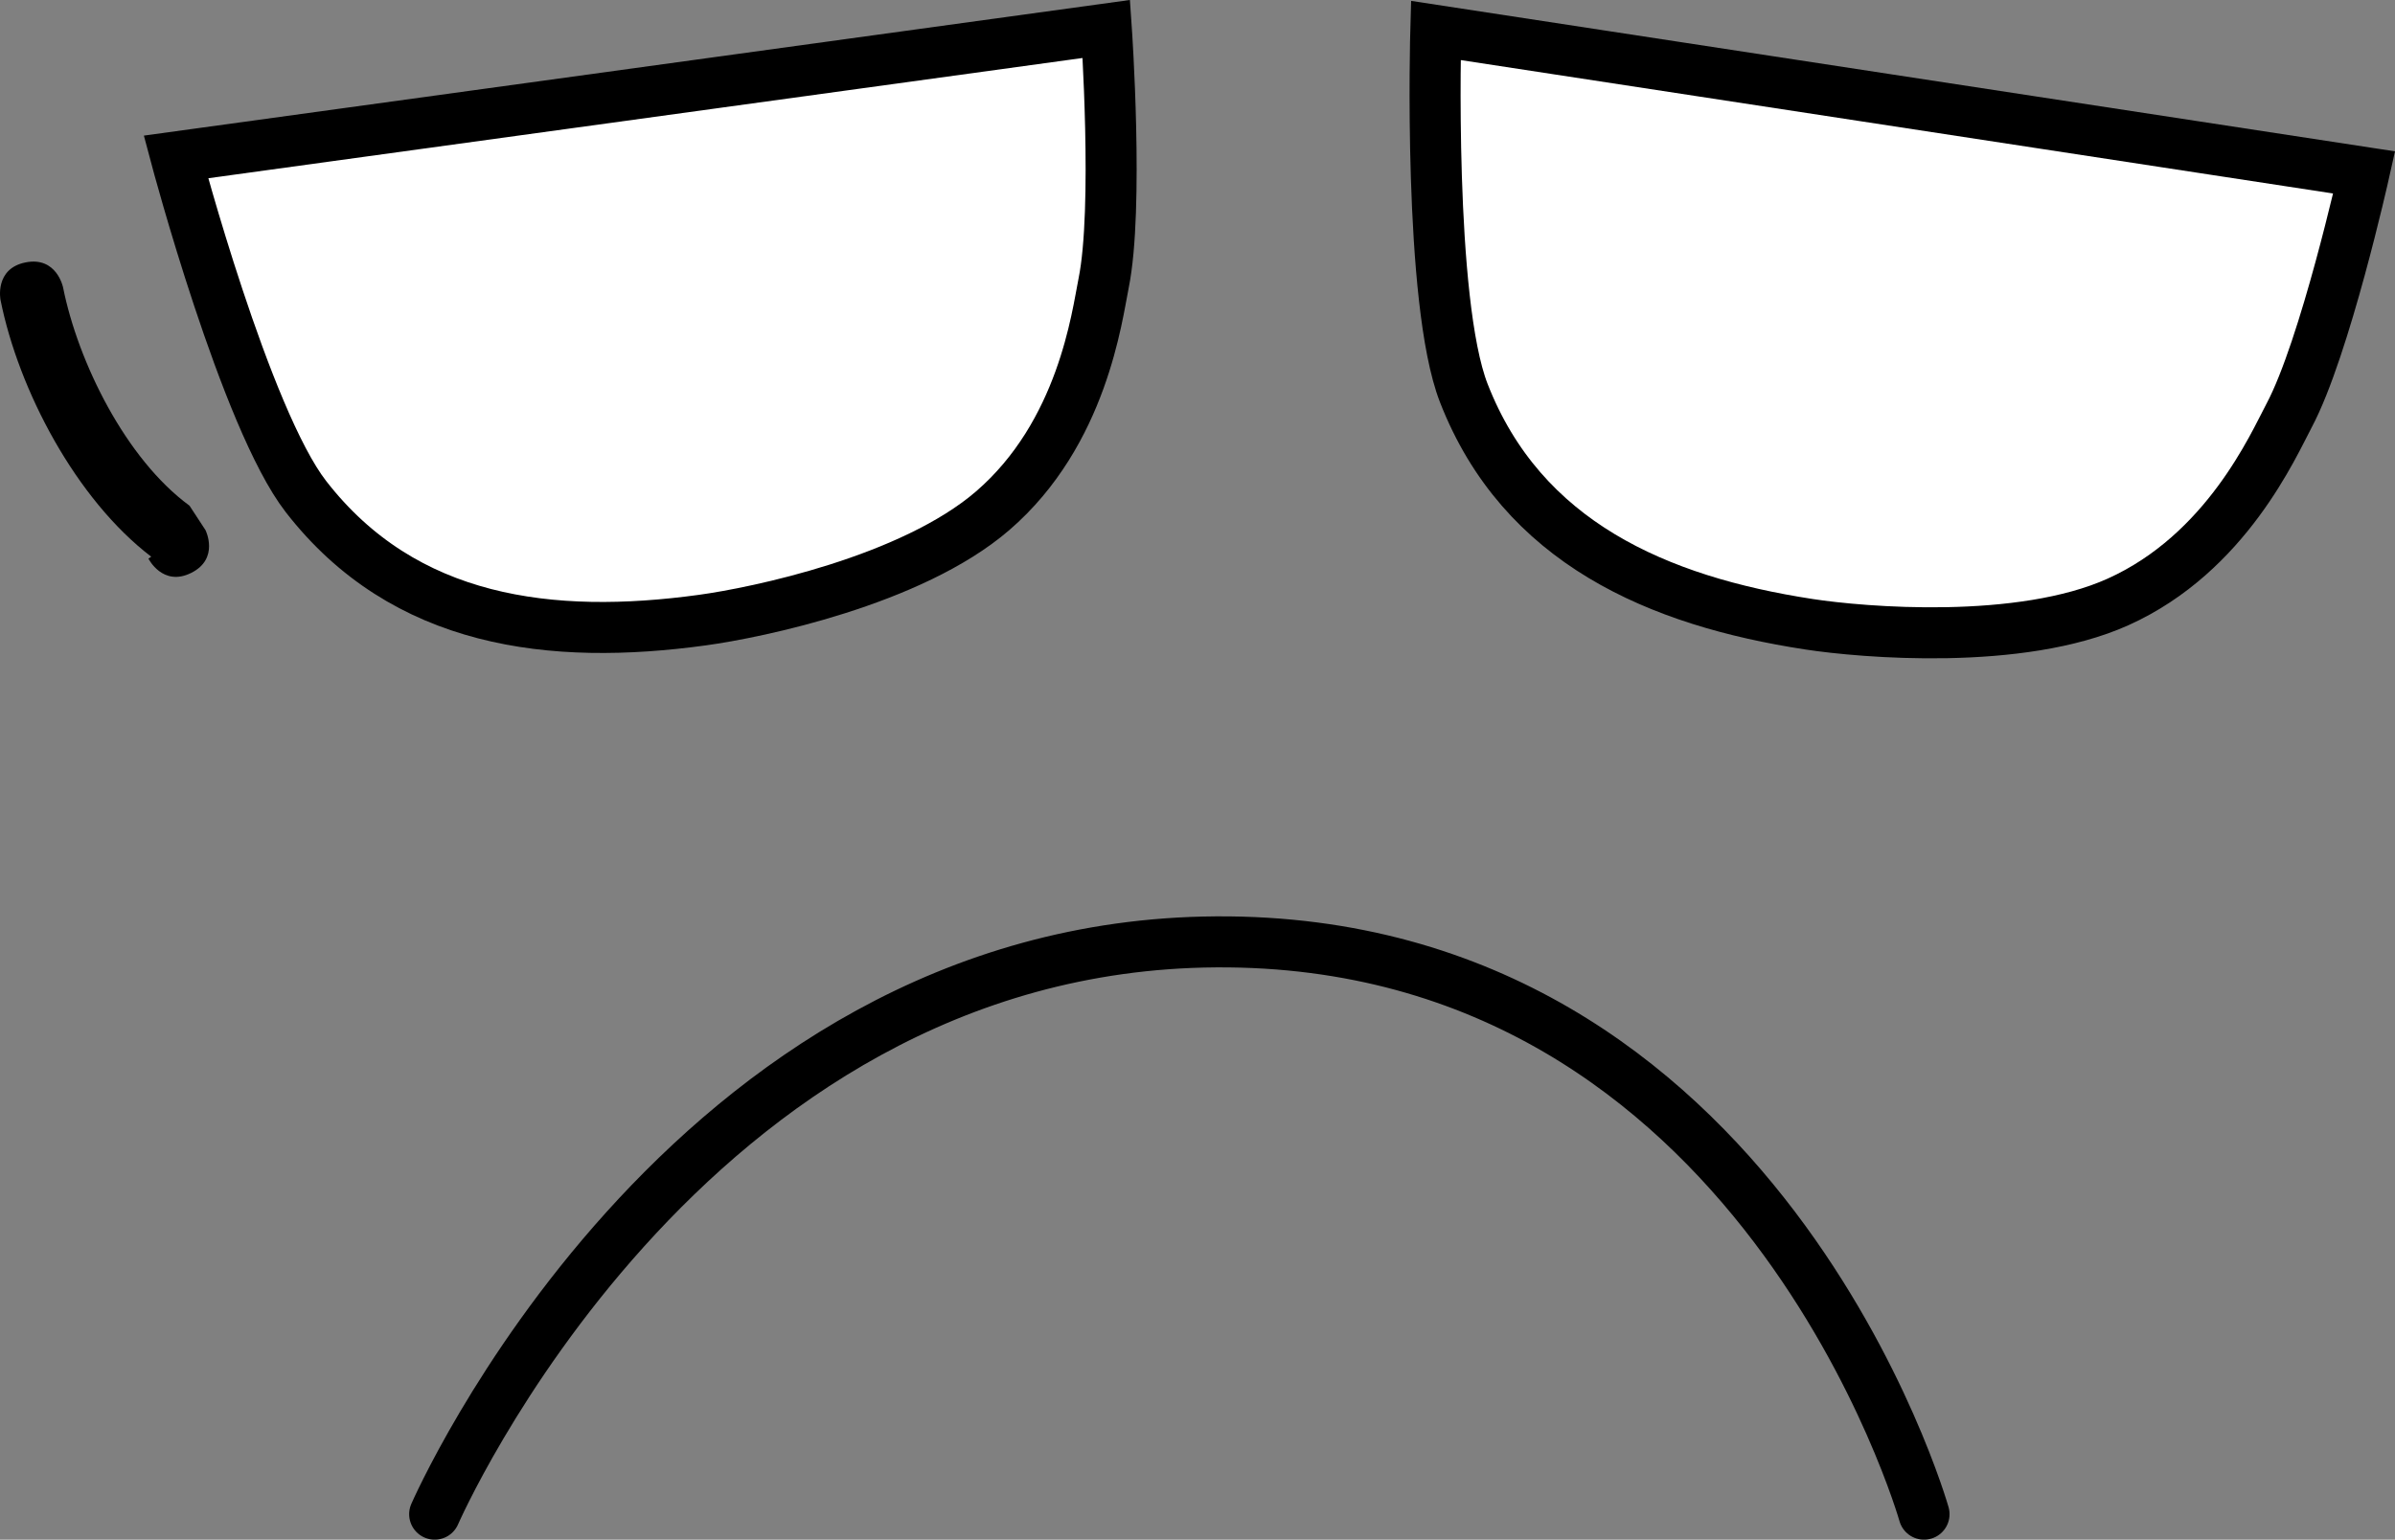 <svg version="1.1" xmlns="http://www.w3.org/2000/svg" xmlns:xlink="http://www.w3.org/1999/xlink" width="93.868" height="60.363" viewBox="0,0,93.868,60.363"><rect x="0" y="0" width="93.868" height="60.363" fill="#808080" stroke="none"/><g transform="translate(-193.066,-167.2)"><g data-paper-data="{&quot;isPaintingLayer&quot;:true}" fill-rule="nonzero" stroke-linejoin="miter" stroke-miterlimit="10" stroke-dasharray="" stroke-dashoffset="0" style="mix-blend-mode: normal"><path d="M263.956,191.672c-5.901,-0.905 -11.237,-3.2 -13.52,-9.064c-1.401,-3.601 -1.096,-14.214 -1.096,-14.214l36.385,5.566c0,0 -1.535,6.886 -2.94,9.528c-0.61,1.146 -2.459,5.4 -6.707,7.311c-3.832,1.725 -10.005,1.198 -12.123,0.873z" data-paper-data="{&quot;index&quot;:null}" fill="#ffffff" stroke="#000000" stroke-width="2" stroke-linecap="butt"/><path d="M220.597,191.511c-5.915,0.812 -11.683,0.13 -15.54,-4.843c-2.368,-3.053 -5.095,-13.315 -5.095,-13.315l36.465,-5.017c0,0 0.488,7.038 -0.107,9.971c-0.258,1.273 -0.821,5.876 -4.349,8.918c-3.183,2.744 -9.25,3.995 -11.374,4.286z" data-paper-data="{&quot;index&quot;:null}" fill="#ffffff" stroke="#000000" stroke-width="2" stroke-linecap="butt"/><path d="M200.561,189.66c-1.118,0.559 -1.677,-0.559 -1.677,-0.559l0.109,-0.076c-2.948,-2.251 -5.2,-6.53 -5.907,-10.066c0,0 -0.245,-1.226 0.981,-1.471c1.226,-0.245 1.471,0.981 1.471,0.981c0.585,2.924 2.452,6.722 4.955,8.556l0.627,0.958c0,0 0.559,1.118 -0.559,1.677z" fill="#000000" stroke="none" stroke-width="0.5" stroke-linecap="butt"/><path d="M210.102,226.563c0,0 9.71,-22.303 30.622,-22.437c21.351,-0.137 27.751,22.437 27.751,22.437" data-paper-data="{&quot;index&quot;:null}" fill="none" stroke="#000000" stroke-width="2" stroke-linecap="round"/></g></g></svg>